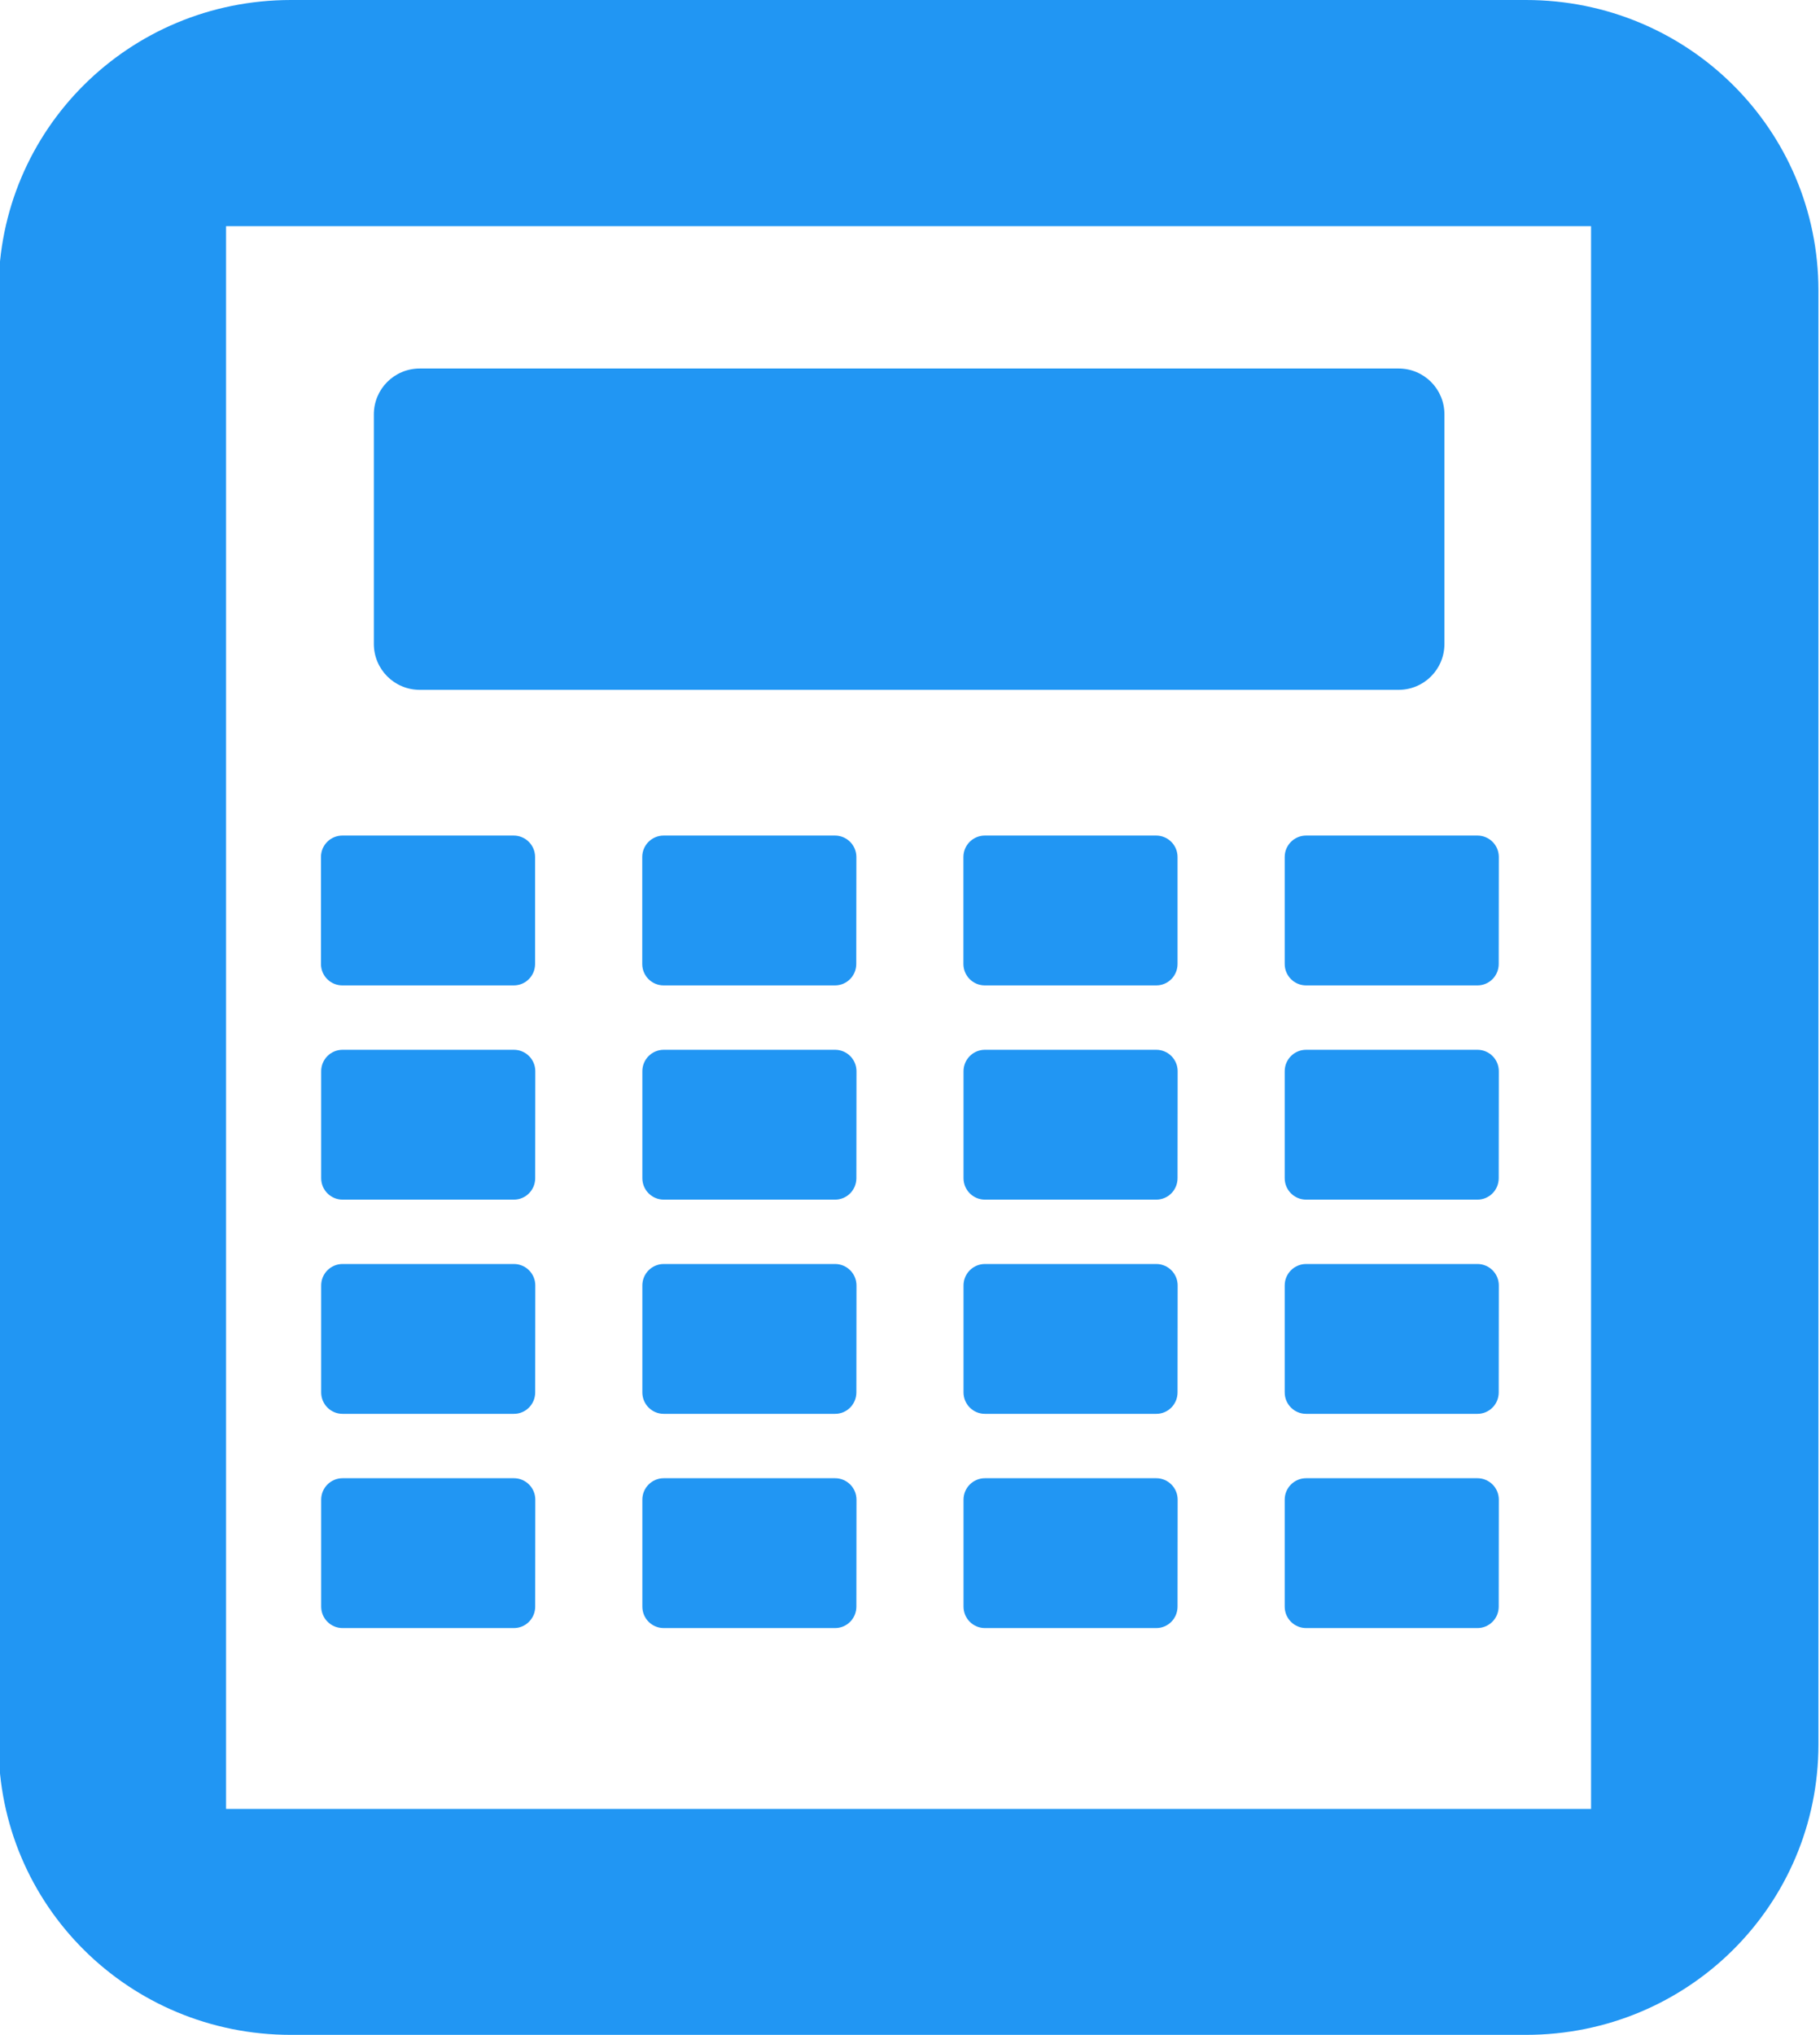 <?xml version="1.0" encoding="UTF-8" standalone="no"?>
<svg
   xmlns:dc="http://purl.org/dc/elements/1.1/"
   xmlns:cc="http://creativecommons.org/ns#"
   xmlns:rdf="http://www.w3.org/1999/02/22-rdf-syntax-ns#"
   xmlns:svg="http://www.w3.org/2000/svg"
   xmlns="http://www.w3.org/2000/svg"
   xmlns:sodipodi="http://sodipodi.sourceforge.net/DTD/sodipodi-0.dtd"
   xmlns:inkscape="http://www.inkscape.org/namespaces/inkscape"
   viewBox="0 0 34 38"
   fill="#2196F3"
   id="svg2"
   version="1.1"
   inkscape:version="0.91 r13725"
   sodipodi:docname="calculator.svg">
  <defs
     id="defs8" />
  <sodipodi:namedview
     pagecolor="#ffffff"
     bordercolor="#666666"
     borderopacity="1"
     objecttolerance="10"
     gridtolerance="10"
     guidetolerance="10"
     inkscape:pageopacity="0"
     inkscape:pageshadow="2"
     inkscape:window-width="1366"
     inkscape:window-height="713"
     id="namedview6"
     showgrid="false"
     inkscape:snap-bbox="true"
     inkscape:bbox-nodes="true"
     inkscape:zoom="12.42105262502515"
     inkscape:cx="17.03701172749783"
     inkscape:cy="14.03071600766582"
     inkscape:window-x="0"
     inkscape:window-y="30"
     inkscape:window-maximized="1"
     inkscape:current-layer="svg2" />
  <path
     d="M 5.436 0 C 2.406 0 -0.027 2.421 -0.027 5.428 L -0.027 32.568 C -0.027 35.578 2.409 37.996 5.436 37.996 L 28.506 37.996 C 31.536 37.996 33.971 35.575 33.971 32.568 L 33.971 5.428 C 33.971 2.418 31.533 0 28.506 0 L 5.436 0 z M 4.223 4.223 L 29.723 4.223 L 29.723 33.777 L 4.223 33.777 L 4.223 4.223 z M 7.842 6.881 C 7.367 6.881 6.984 7.263 6.984 7.738 L 6.984 12.023 C 6.984 12.498 7.367 12.881 7.842 12.881 L 26.127 12.881 C 26.602 12.881 26.984 12.498 26.984 12.023 L 26.984 7.738 C 26.984 7.263 26.602 6.881 26.127 6.881 L 7.842 6.881 z M 6.396 15.602 C 6.175 15.602 5.996 15.781 5.996 16.002 L 5.996 18 C 5.996 18.221 6.175 18.4 6.396 18.4 L 9.598 18.4 C 9.819 18.4 9.996 18.221 9.996 18 L 9.996 16.002 C 9.996 15.781 9.817 15.602 9.596 15.602 L 6.396 15.602 z M 12.396 15.602 C 12.176 15.603 11.998 15.782 11.998 16.002 L 11.998 18 C 11.998 18.221 12.177 18.4 12.398 18.4 L 15.598 18.4 C 15.819 18.4 15.996 18.221 15.996 18 L 15.998 16.002 C 15.998 15.781 15.819 15.602 15.598 15.602 L 12.398 15.602 L 12.396 15.602 z M 18.398 15.602 C 18.177 15.602 17.998 15.781 17.998 16.002 L 17.998 18 C 17.998 18.221 18.177 18.4 18.398 18.4 L 21.6 18.4 C 21.821 18.4 21.998 18.221 21.998 18 L 21.998 16.002 C 21.998 15.781 21.819 15.602 21.598 15.602 L 18.398 15.602 z M 24.4 15.602 C 24.179 15.602 24 15.781 24 16.002 L 24 18 C 24 18.221 24.179 18.4 24.4 18.4 L 27.6 18.4 C 27.821 18.4 27.998 18.221 27.998 18 L 28 16.002 C 28 15.781 27.821 15.602 27.6 15.602 L 24.4 15.602 z M 6.4 19.602 C 6.179 19.602 6 19.781 6 20.002 L 6 22 C 6 22.221 6.179 22.4 6.4 22.4 L 9.6 22.4 C 9.821 22.4 9.998 22.221 9.998 22 L 10 20.002 C 10 19.781 9.821 19.602 9.6 19.602 L 6.4 19.602 z M 12.4 19.602 C 12.179 19.602 12 19.781 12 20.002 L 12 22 C 12 22.221 12.179 22.4 12.4 22.4 L 15.6 22.4 C 15.821 22.4 15.998 22.221 15.998 22 L 16 20.002 C 16 19.781 15.821 19.602 15.6 19.602 L 12.4 19.602 z M 18.4 19.602 C 18.179 19.602 18 19.781 18 20.002 L 18 22 C 18 22.221 18.179 22.4 18.4 22.4 L 21.6 22.4 C 21.821 22.4 21.998 22.221 21.998 22 L 22 20.002 C 22 19.781 21.821 19.602 21.6 19.602 L 18.4 19.602 z M 24.4 19.602 C 24.179 19.602 24 19.781 24 20.002 L 24 22 C 24 22.221 24.179 22.4 24.4 22.4 L 27.6 22.4 C 27.821 22.4 27.998 22.221 27.998 22 L 28 20.002 C 28 19.781 27.821 19.602 27.6 19.602 L 24.4 19.602 z M 6.4 23.602 C 6.179 23.602 6 23.781 6 24.002 L 6 26 C 6 26.221 6.179 26.4 6.4 26.4 L 9.6 26.4 C 9.821 26.4 9.998 26.221 9.998 26 L 10 24.002 C 10 23.781 9.821 23.602 9.6 23.602 L 6.4 23.602 z M 12.4 23.602 C 12.179 23.602 12 23.781 12 24.002 L 12 26 C 12 26.221 12.179 26.4 12.4 26.4 L 15.6 26.4 C 15.821 26.4 15.998 26.221 15.998 26 L 16 24.002 C 16 23.781 15.821 23.602 15.6 23.602 L 12.4 23.602 z M 18.4 23.602 C 18.179 23.602 18 23.781 18 24.002 L 18 26 C 18 26.221 18.179 26.4 18.4 26.4 L 21.6 26.4 C 21.821 26.4 21.998 26.221 21.998 26 L 22 24.002 C 22 23.781 21.821 23.602 21.6 23.602 L 18.4 23.602 z M 24.4 23.602 C 24.179 23.602 24 23.781 24 24.002 L 24 26 C 24 26.221 24.179 26.4 24.4 26.4 L 27.6 26.4 C 27.821 26.4 27.998 26.221 27.998 26 L 28 24.002 C 28 23.781 27.821 23.602 27.6 23.602 L 24.4 23.602 z M 6.4 27.602 C 6.179 27.602 6 27.781 6 28.002 L 6 30 C 6 30.221 6.179 30.4 6.4 30.4 L 9.6 30.4 C 9.821 30.4 9.998 30.221 9.998 30 L 10 28.002 C 10 27.781 9.821 27.602 9.6 27.602 L 6.4 27.602 z M 12.4 27.602 C 12.179 27.602 12 27.781 12 28.002 L 12 30 C 12 30.221 12.179 30.4 12.4 30.4 L 15.6 30.4 C 15.821 30.4 15.998 30.221 15.998 30 L 16 28.002 C 16 27.781 15.821 27.602 15.6 27.602 L 12.4 27.602 z M 18.4 27.602 C 18.179 27.602 18 27.781 18 28.002 L 18 30 C 18 30.221 18.179 30.4 18.4 30.4 L 21.6 30.4 C 21.821 30.4 21.998 30.221 21.998 30 L 22 28.002 C 22 27.781 21.821 27.602 21.6 27.602 L 18.4 27.602 z M 24.4 27.602 C 24.179 27.602 24 27.781 24 28.002 L 24 30 C 24 30.221 24.179 30.4 24.4 30.4 L 27.6 30.4 C 27.821 30.4 27.998 30.221 27.998 30 L 28 28.002 C 28 27.781 27.821 27.602 27.6 27.602 L 24.4 27.602 z "
     id="path4140" />
</svg>
